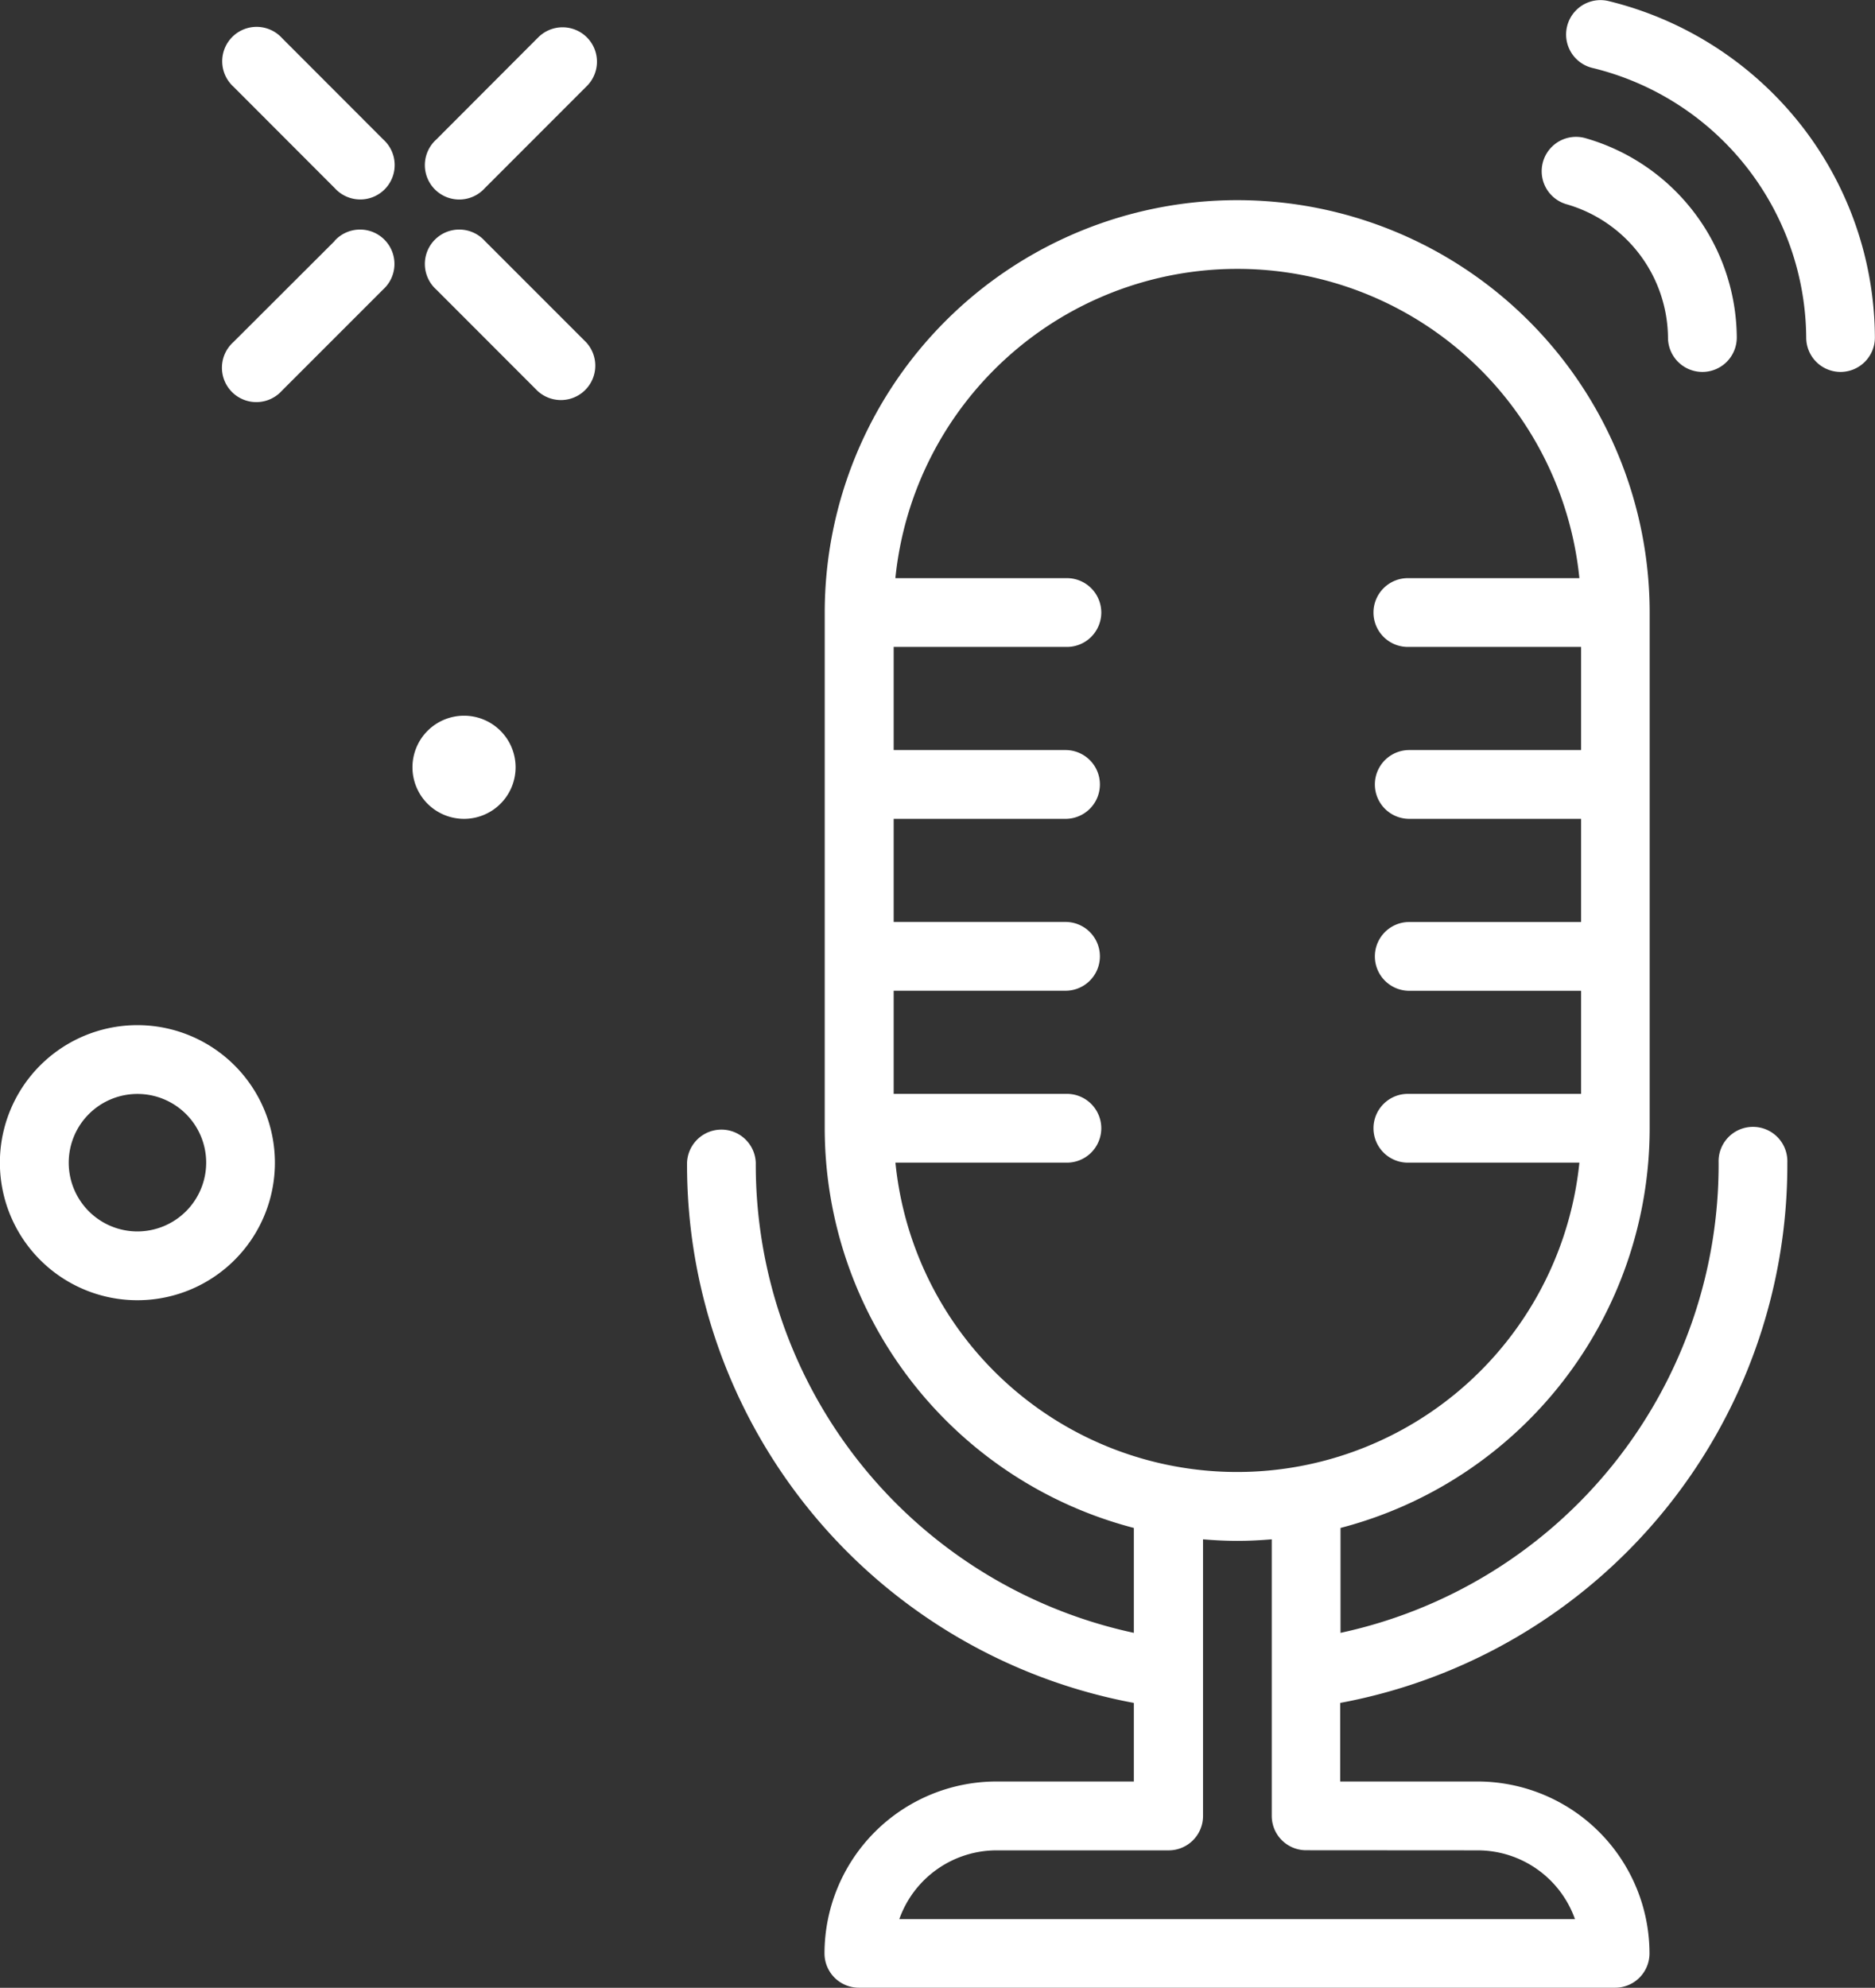 <svg xmlns="http://www.w3.org/2000/svg" width="33.966" height="36" viewBox="0 0 33.966 36">
  <rect x="0" y="0" width="33.966" height="36" fill="#333333" stroke="none"/>
  <g id="podcast" transform="translate(-0.348 0.001)">
    <path id="Tracé_12" data-name="Tracé 12" d="M156.808,57.145a.623.623,0,1,0-1.245,0,8.674,8.674,0,0,1-6.849,8.516v-1.9a7.485,7.485,0,0,0,5.6-7.235v-9.34a7.472,7.472,0,1,0-14.944,0v9.34a7.485,7.485,0,0,0,5.6,7.235v1.9a8.673,8.673,0,0,1-6.849-8.516.623.623,0,0,0-1.245,0,9.912,9.912,0,0,0,8.094,9.785v1.423h-2.491a3.117,3.117,0,0,0-3.113,3.113.622.622,0,0,0,.623.622h13.7a.622.622,0,0,0,.622-.622,3.117,3.117,0,0,0-3.113-3.113h-2.49V66.93A9.913,9.913,0,0,0,156.808,57.145Zm-16.158,0h3.082a.623.623,0,1,0,0-1.245h-3.113V54.032h3.113a.623.623,0,0,0,0-1.246h-3.113V50.919h3.113a.623.623,0,0,0,0-1.246h-3.113V47.805h3.113a.623.623,0,1,0,0-1.245H140.65a6.227,6.227,0,0,1,12.391,0h-3.082a.623.623,0,1,0,0,1.245h3.113v1.868h-3.113a.623.623,0,0,0,0,1.246h3.113v1.868h-3.113a.623.623,0,1,0,0,1.246h3.113V55.9h-3.113a.623.623,0,1,0,0,1.245h3.082a6.239,6.239,0,0,1-5.075,5.5h0a6.22,6.22,0,0,1-7.315-5.5ZM151.2,69.6a1.871,1.871,0,0,1,1.761,1.246h-12.24a1.872,1.872,0,0,1,1.761-1.246H145.6a.622.622,0,0,0,.623-.622V63.967c.205.017.413.028.622.028s.417-.011.623-.028v5.009a.622.622,0,0,0,.623.622Zm0,0" transform="translate(-124.082 -36.09)" fill="#fff"/>
    <path id="Tracé_13" data-name="Tracé 13" d="M306.994,28.386a2.538,2.538,0,0,1,1.842,2.425.623.623,0,0,0,.623.613h.01a.623.623,0,0,0,.613-.632,3.781,3.781,0,0,0-2.735-3.6.622.622,0,1,0-.353,1.194Zm0,0" transform="translate(-278.272 -24.689)" fill="#fff"/>
    <path id="Tracé_14" data-name="Tracé 14" d="M315.648,2.322A6.349,6.349,0,0,0,312.111.017a.623.623,0,0,0-.293,1.211,5.064,5.064,0,0,1,3.879,4.89.622.622,0,0,0,.622.617h.005a.623.623,0,0,0,.617-.628A6.277,6.277,0,0,0,315.648,2.322Zm0,0" transform="translate(-282.629 0)" fill="#fff"/>
    <path id="Tracé_15" data-name="Tracé 15" d="M86.993,5.762,85.158,7.6a.623.623,0,1,0,.88.88l1.835-1.836a.623.623,0,1,0-.881-.88Zm0,0" transform="translate(-76.909 -5.072)" fill="#fff"/>
    <path id="Tracé_16" data-name="Tracé 16" d="M46.74,46.012,44.9,47.848a.623.623,0,1,0,.88.88l1.836-1.836a.623.623,0,1,0-.88-.88Zm0,0" transform="translate(-40.327 -41.651)" fill="#fff"/>
    <path id="Tracé_17" data-name="Tracé 17" d="M45.785,5.762a.623.623,0,1,0-.88.88L46.74,8.479a.623.623,0,1,0,.88-.88Zm0,0" transform="translate(-40.327 -5.072)" fill="#fff"/>
    <path id="Tracé_18" data-name="Tracé 18" d="M86.038,46.012a.623.623,0,1,0-.88.88l1.835,1.836a.623.623,0,0,0,.881-.88Zm0,0" transform="translate(-76.909 -41.651)" fill="#fff"/>
    <path id="Tracé_19" data-name="Tracé 19" d="M2.838,203.551a2.491,2.491,0,1,0,2.49,2.491A2.493,2.493,0,0,0,2.838,203.551Zm0,3.736a1.245,1.245,0,1,1,1.245-1.245A1.247,1.247,0,0,1,2.838,207.287Zm0,0" transform="translate(0 -184.986)" fill="#fff"/>
    <path id="Tracé_20" data-name="Tracé 20" d="M84.138,143.047a.934.934,0,1,1-.934-.934A.934.934,0,0,1,84.138,143.047Zm0,0" transform="translate(-74.45 -129.152)" fill="#fff"/>
  </g>
</svg>
